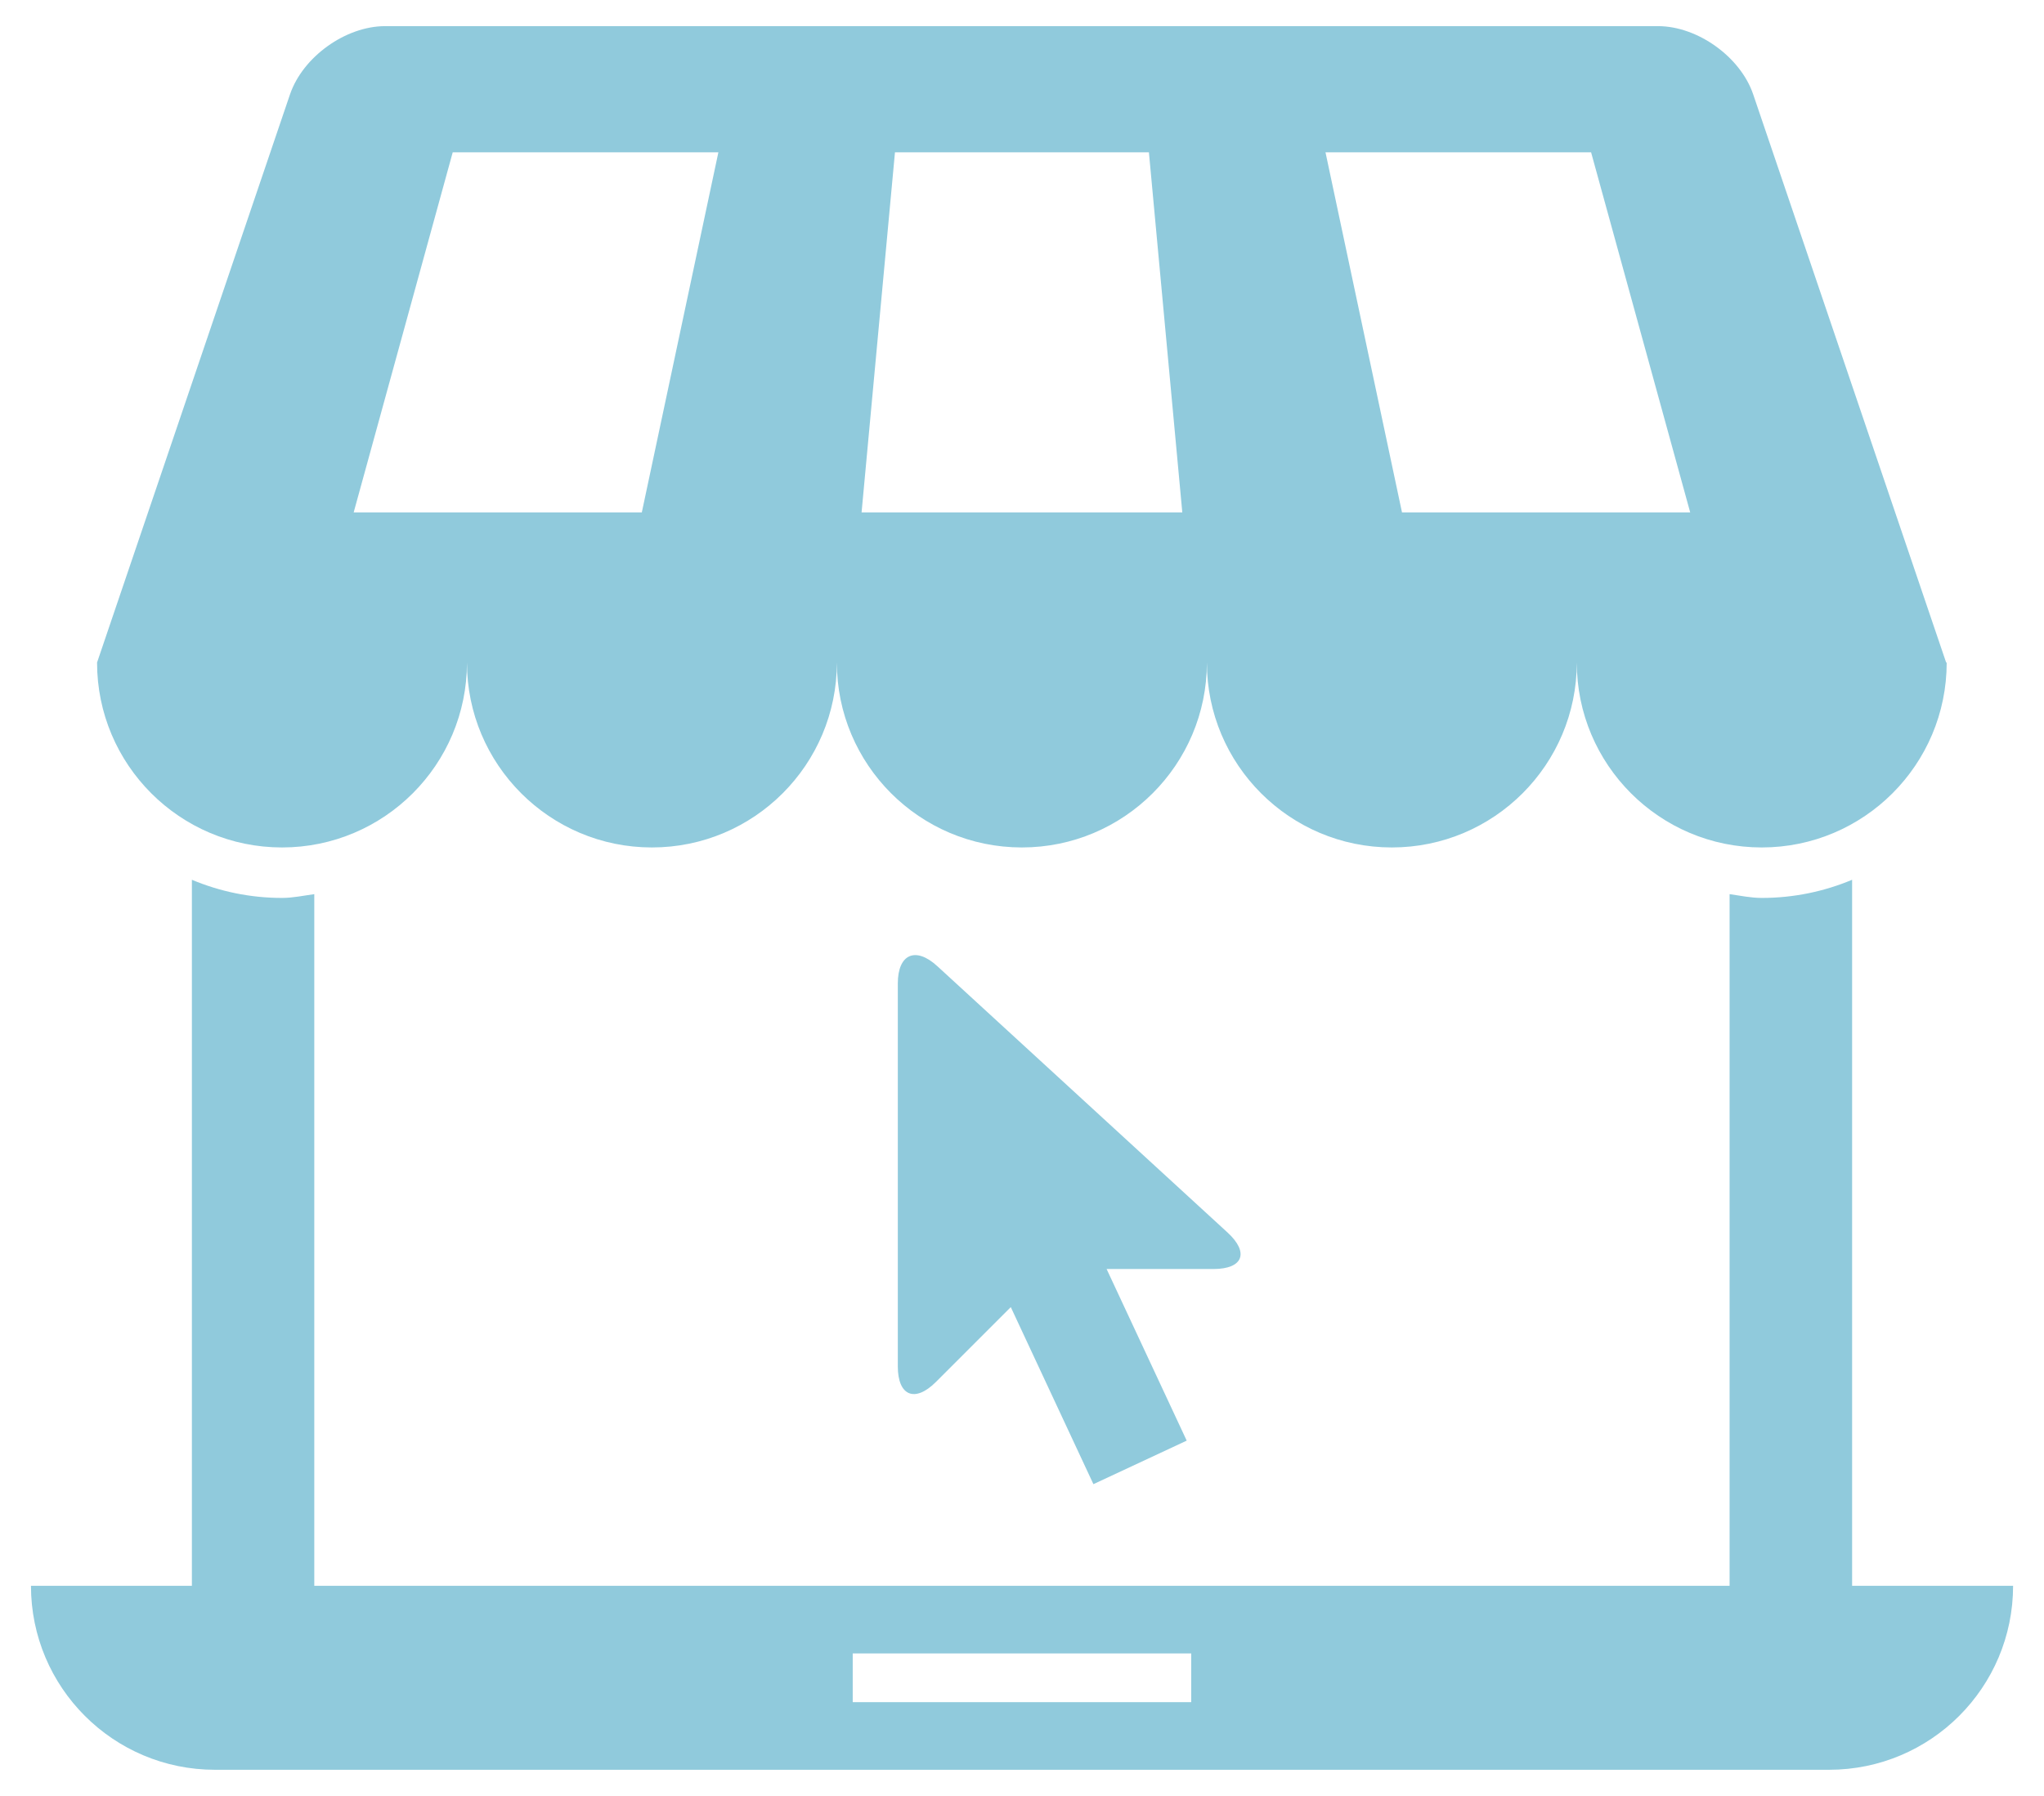 <svg width="33" height="29" viewBox="0 0 33 29" fill="none" xmlns="http://www.w3.org/2000/svg">
<path d="M19.82 19.903L15.134 15.602C14.782 15.278 14.495 15.405 14.495 15.881V22.063C14.495 22.54 14.77 22.653 15.108 22.317L16.319 21.106L17.653 23.965L19.159 23.262L17.866 20.491H19.591C20.068 20.491 20.172 20.228 19.82 19.903Z" fill="#90CADC"/>
<path d="M31.42 10.698L28.305 1.524C28.1 0.919 27.407 0.422 26.768 0.422H6.219C5.579 0.422 4.889 0.918 4.682 1.524L1.567 10.698C1.567 12.346 2.904 13.684 4.553 13.684C6.203 13.684 7.539 12.346 7.539 10.698C7.539 12.346 8.877 13.684 10.525 13.684C12.175 13.684 13.511 12.346 13.511 10.698C13.511 12.346 14.849 13.684 16.498 13.684C18.147 13.684 19.485 12.346 19.485 10.698C19.485 12.346 20.822 13.684 22.471 13.684C24.12 13.684 25.457 12.346 25.457 10.698C25.457 12.346 26.794 13.684 28.443 13.684C30.092 13.684 31.429 12.346 31.429 10.698H31.42ZM10.362 8.274H5.71L7.309 2.46H11.598L10.362 8.274ZM16.229 8.274H13.91L14.449 2.46H16.229H18.549L19.088 8.274H16.229ZM22.635 8.274L21.4 2.46H25.688L27.288 8.274H22.635Z" fill="#90CADC"/>
<path d="M29.902 25.606V14.206C29.453 14.394 28.961 14.499 28.445 14.499C28.265 14.499 28.097 14.462 27.924 14.438V25.606H5.074V14.438C4.902 14.461 4.732 14.499 4.553 14.499C4.037 14.499 3.547 14.394 3.098 14.206V25.606H0.5C0.5 27.247 1.83 28.577 3.471 28.577H29.53C31.171 28.577 32.501 27.247 32.501 25.606H29.902ZM19.232 27.485H13.767V26.698H19.232V27.485Z" fill="#90CADC"/>
</svg>
